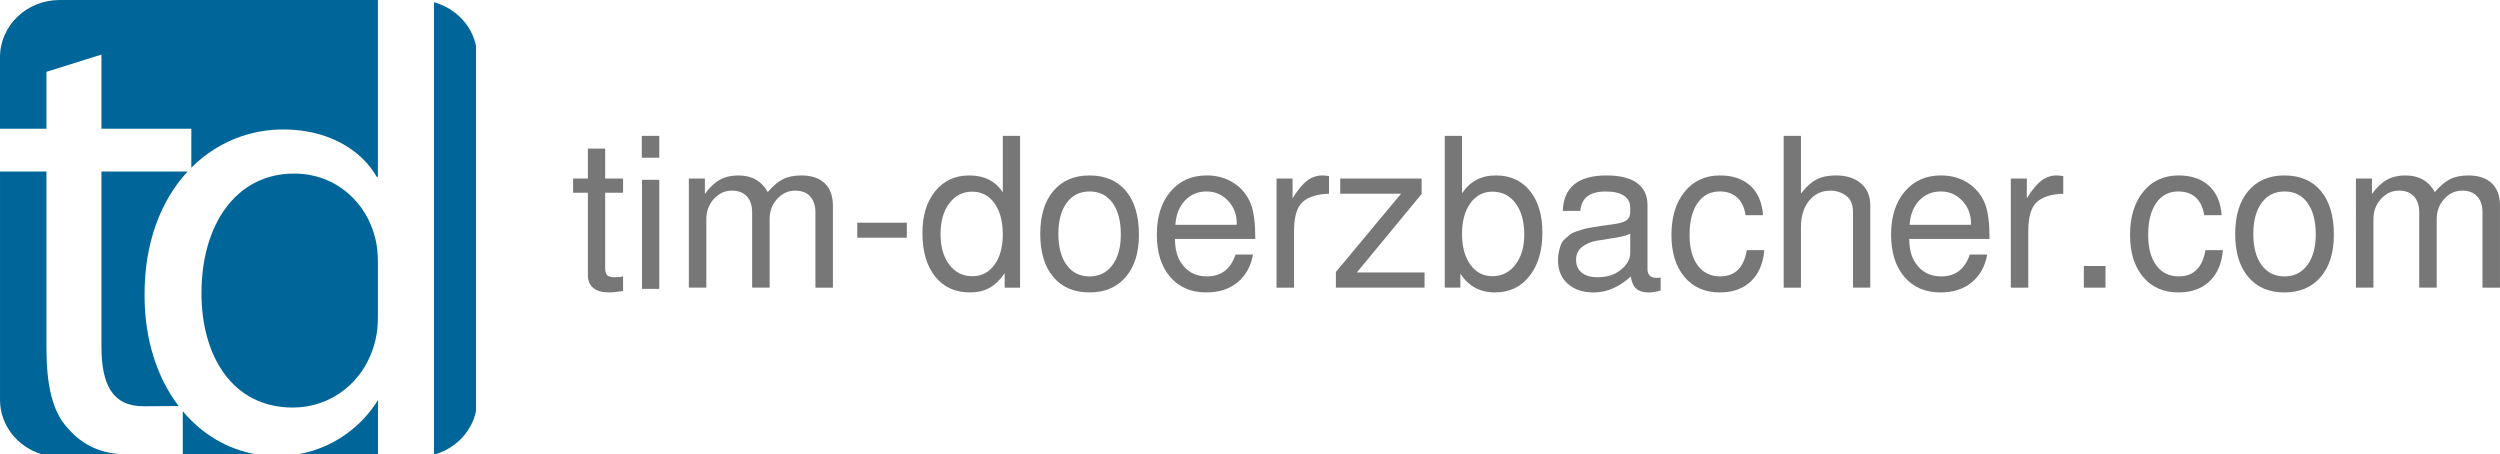 <?xml version="1.0" encoding="utf-8"?>
<!-- Generator: Adobe Illustrator 15.0.2, SVG Export Plug-In . SVG Version: 6.00 Build 0)  -->
<!DOCTYPE svg PUBLIC "-//W3C//DTD SVG 1.1//EN" "http://www.w3.org/Graphics/SVG/1.1/DTD/svg11.dtd">
<svg version="1.1" id="Layer_1" xmlns="http://www.w3.org/2000/svg" xmlns:xlink="http://www.w3.org/1999/xlink" x="0px" y="0px"
	 width="396.295px" height="72px" viewBox="0 0 396.295 72" enable-background="new 0 0 396.295 72" xml:space="preserve">
<g>
	<path fill="#006699" d="M10.811,67.948c-2.534-2.636-3.447-6.992-3.447-12.77V27.193H0.001v36.178c0,4.044,2.77,7.466,6.59,8.629
		h13.382C15.818,72,12.939,70.38,10.811,67.948z"/>
	<path fill="#006699" d="M28.971,65.184V72h11.55C35.99,71.201,32.002,68.796,28.971,65.184z"/>
	<path fill="#006699" d="M29.736,27.193H16.08v27.683c0,6.08,1.723,9.525,6.689,9.525c0.5,0,3.934-0.025,5.548-0.037
		c-3.379-4.437-5.402-10.481-5.402-17.495C22.864,38.479,25.519,31.751,29.736,27.193z"/>
	<path fill="#006699" d="M47.282,72h12.634v-8.58C57.409,67.492,53.007,70.989,47.282,72z"/>
	<path fill="#006699" d="M59.499,53.963c0.305-1.216,0.405-2.432,0.405-3.85V41.6c0-1.114-0.101-2.636-0.405-3.751
		c-1.317-5.674-6.183-10.335-12.87-10.335c-9.222,0-14.693,8.105-14.693,18.951c0,9.93,4.863,18.139,14.491,18.139
		C52.405,64.604,57.877,60.652,59.499,53.963z"/>
	<path fill="#006699" d="M68.793,0.356v19.984v1.295V72h0.259c3.231-0.983,5.71-3.584,6.398-6.81V21.636v-1.295V7.234
		C74.745,3.924,72.15,1.278,68.793,0.356z"/>
	<path fill="#006699" d="M7.364,20.342v-8.957l8.716-2.735v11.692v0.062h14.247v1.232v4.943c2.267-2.265,4.941-3.937,7.864-4.943
		c2.126-0.732,4.387-1.113,6.715-1.113c2.56,0,4.835,0.412,6.812,1.113c3.814,1.354,6.516,3.781,7.985,6.386h0.201v-6.386v-1.295V0
		H9.455C4.234,0,0,4.054,0,9.054v11.288v0.062h7.363L7.364,20.342L7.364,20.342z"/>
</g>
<g>
	<path fill="#777777" d="M98.768,28.305v2.244H95.93v11.848c0,0.615,0.104,1.028,0.313,1.236c0.209,0.21,0.61,0.313,1.205,0.313
		c0.55,0,0.99-0.043,1.32-0.132v2.311c-0.858,0.153-1.606,0.229-2.244,0.229c-1.078,0-1.903-0.235-2.475-0.709
		c-0.572-0.473-0.858-1.148-0.858-2.029V30.549h-2.343v-2.244h2.343v-4.752h2.739v4.752H98.768L98.768,28.305z"/>
	<path fill="#777777" d="M104.51,21.54v3.465h-2.772V21.54H104.51z M104.51,28.503v17.292h-2.739V28.503H104.51z"/>
	<path fill="#777777" d="M109.195,28.305h2.541v2.442c0.748-1.034,1.535-1.782,2.359-2.244c0.825-0.462,1.81-0.693,2.954-0.693
		c2.134,0,3.685,0.881,4.653,2.641c0.814-0.968,1.617-1.649,2.409-2.046s1.76-0.595,2.904-0.595c1.606,0,2.843,0.413,3.712,1.237
		c0.869,0.825,1.304,2.02,1.304,3.581v12.969h-2.772V33.684c0-1.1-0.281-1.951-0.841-2.558c-0.561-0.604-1.348-0.907-2.36-0.907
		c-1.122,0-2.079,0.44-2.871,1.32s-1.188,1.946-1.188,3.2v10.856h-2.772V33.683c0-1.1-0.28-1.951-0.841-2.558
		c-0.561-0.604-1.348-0.907-2.359-0.907c-1.122,0-2.079,0.44-2.871,1.32s-1.188,1.946-1.188,3.2v10.856h-2.772L109.195,28.305
		L109.195,28.305z"/>
	<path fill="#777777" d="M143.746,35.301v2.376h-7.854v-2.376H143.746z"/>
	<path fill="#777777" d="M161.698,21.54v24.057h-2.442V43.32c-0.748,1.078-1.557,1.854-2.426,2.326
		c-0.869,0.474-1.896,0.709-3.085,0.709c-2.332,0-4.169-0.841-5.511-2.523s-2.013-3.987-2.013-6.913c0-2.75,0.677-4.955,2.03-6.617
		c1.353-1.66,3.151-2.491,5.396-2.491c2.376,0,4.146,0.892,5.313,2.674v-8.942h2.738V21.54z M154.108,30.384
		c-1.497,0-2.706,0.616-3.63,1.849c-0.924,1.231-1.386,2.85-1.386,4.852c0,2.024,0.462,3.646,1.386,4.867
		c0.924,1.221,2.145,1.831,3.663,1.831c1.452,0,2.618-0.604,3.498-1.814c0.88-1.21,1.32-2.815,1.32-4.817
		c0-2.067-0.44-3.713-1.32-4.935C156.759,30.994,155.582,30.384,154.108,30.384z"/>
	<path fill="#777777" d="M172.687,27.81c2.486,0,4.416,0.82,5.792,2.459c1.375,1.64,2.062,3.954,2.062,6.946
		c0,2.838-0.699,5.071-2.096,6.699s-3.306,2.441-5.726,2.441c-2.464,0-4.384-0.819-5.758-2.459c-1.375-1.639-2.062-3.91-2.062-6.813
		c0-2.904,0.693-5.176,2.079-6.814C168.364,28.63,170.267,27.81,172.687,27.81z M172.72,30.351c-1.54,0-2.75,0.601-3.63,1.8
		c-0.88,1.198-1.32,2.844-1.32,4.934s0.44,3.734,1.32,4.934c0.88,1.2,2.09,1.799,3.63,1.799c1.518,0,2.723-0.6,3.614-1.799
		c0.891-1.198,1.336-2.811,1.336-4.835c0-2.134-0.435-3.806-1.304-5.016S174.282,30.351,172.72,30.351z"/>
	<path fill="#777777" d="M198.987,37.875H186.25c0.022,1.584,0.33,2.816,0.924,3.695c0.945,1.497,2.332,2.244,4.158,2.244
		c2.244,0,3.75-1.154,4.521-3.466h2.772c-0.352,1.894-1.177,3.366-2.475,4.423s-2.937,1.584-4.917,1.584
		c-2.42,0-4.334-0.819-5.742-2.458c-1.408-1.64-2.112-3.878-2.112-6.717c0-2.838,0.721-5.108,2.162-6.813s3.36-2.559,5.759-2.559
		c1.627,0,3.063,0.407,4.306,1.222c1.243,0.813,2.14,1.926,2.689,3.333C198.757,33.574,198.987,35.411,198.987,37.875z
		 M186.316,35.631h9.702c0.021-0.044,0.033-0.109,0.033-0.198c0-1.43-0.462-2.634-1.386-3.612c-0.924-0.979-2.057-1.47-3.399-1.47
		c-1.386,0-2.53,0.479-3.432,1.437C186.931,32.743,186.425,34.025,186.316,35.631z"/>
	<path fill="#777777" d="M210.67,30.714c-1.849,0.044-3.233,0.474-4.158,1.287c-0.924,0.813-1.386,2.354-1.386,4.62v8.976h-2.771
		V28.305h2.541v3.136c0.791-1.299,1.555-2.229,2.293-2.788c0.736-0.562,1.545-0.843,2.426-0.843c0.242,0,0.594,0.033,1.056,0.1
		V30.714L210.67,30.714z"/>
	<path fill="#777777" d="M225.354,28.305v2.442l-10.263,12.439h10.726v2.409h-14.059v-2.475l10.329-12.408h-9.636v-2.409
		L225.354,28.305L225.354,28.305z"/>
	<path fill="#777777" d="M229.019,21.54h2.738v9.107c1.254-1.893,3.036-2.839,5.346-2.839c2.289,0,4.092,0.814,5.412,2.442
		s1.98,3.839,1.98,6.633c0,2.86-0.682,5.153-2.047,6.881c-1.363,1.728-3.189,2.591-5.478,2.591c-2.354,0-4.18-0.99-5.478-2.971
		v2.211h-2.475V21.54L229.019,21.54z M236.575,30.384c-1.452,0-2.618,0.61-3.498,1.831c-0.881,1.222-1.32,2.844-1.32,4.868
		s0.439,3.646,1.32,4.867c0.88,1.221,2.046,1.831,3.498,1.831c1.496,0,2.711-0.61,3.646-1.831c0.935-1.222,1.403-2.812,1.403-4.77
		c0-2.066-0.457-3.718-1.37-4.949S238.114,30.384,236.575,30.384z"/>
	<path fill="#777777" d="M247.729,33.42c0.131-3.74,2.441-5.61,6.93-5.61c2.133,0,3.75,0.401,4.851,1.205s1.649,1.976,1.649,3.515
		v10.164c0,0.901,0.496,1.354,1.486,1.354c0.197,0,0.396-0.021,0.594-0.065v2.078c-0.771,0.198-1.397,0.298-1.881,0.298
		c-0.881,0-1.547-0.203-1.998-0.61s-0.73-1.05-0.84-1.931c-1.849,1.693-3.807,2.541-5.875,2.541c-1.738,0-3.119-0.463-4.142-1.387
		s-1.534-2.167-1.534-3.729c0-0.506,0.049-0.968,0.148-1.386c0.099-0.417,0.207-0.786,0.33-1.105
		c0.121-0.318,0.334-0.615,0.644-0.891c0.31-0.276,0.565-0.5,0.776-0.678c0.207-0.176,0.561-0.347,1.056-0.512
		s0.875-0.285,1.14-0.362c0.264-0.076,0.726-0.171,1.385-0.28c0.66-0.109,1.145-0.188,1.453-0.23
		c0.308-0.043,0.857-0.121,1.649-0.23c1.078-0.133,1.826-0.342,2.244-0.627c0.417-0.285,0.627-0.716,0.627-1.287v-0.727
		c0-0.836-0.335-1.474-1.006-1.914c-0.671-0.438-1.623-0.66-2.854-0.66c-1.275,0-2.244,0.248-2.904,0.742
		c-0.659,0.495-1.045,1.271-1.154,2.327h-2.773V33.42z M253.239,43.946c1.519,0,2.762-0.4,3.729-1.204
		c0.968-0.803,1.452-1.667,1.452-2.591v-3.103c-0.55,0.264-1.381,0.484-2.491,0.66s-2.073,0.33-2.888,0.462s-1.551,0.445-2.211,0.94
		s-0.99,1.183-0.99,2.062s0.297,1.562,0.891,2.046C251.325,43.705,252.161,43.946,253.239,43.946z"/>
	<path fill="#777777" d="M279.476,34.112h-2.773c-0.176-1.209-0.615-2.14-1.319-2.788c-0.705-0.648-1.628-0.975-2.772-0.975
		c-1.496,0-2.668,0.61-3.515,1.832s-1.271,2.909-1.271,5.065c0,2.046,0.429,3.651,1.287,4.817c0.857,1.167,2.045,1.748,3.563,1.748
		c2.354,0,3.763-1.386,4.224-4.157h2.772c-0.177,2.111-0.88,3.757-2.112,4.934s-2.882,1.767-4.949,1.767
		c-2.354,0-4.219-0.819-5.594-2.459c-1.375-1.639-2.062-3.854-2.062-6.648c0-2.86,0.697-5.148,2.096-6.864
		c1.396-1.716,3.262-2.574,5.594-2.574c2.002,0,3.602,0.539,4.801,1.617S279.319,32.066,279.476,34.112z"/>
	<path fill="#777777" d="M293.731,33.618c0-1.21-0.369-2.079-1.105-2.607c-0.736-0.527-1.557-0.792-2.458-0.792
		c-1.408,0-2.541,0.533-3.399,1.602c-0.857,1.067-1.287,2.479-1.287,4.239v9.537h-2.738V21.54h2.738v9.141
		c0.814-1.056,1.635-1.799,2.459-2.228s1.854-0.645,3.084-0.645c1.672,0,2.998,0.425,3.978,1.271c0.979,0.848,1.47,1.997,1.47,3.448
		v13.067h-2.74V33.618L293.731,33.618z"/>
	<path fill="#777777" d="M315.38,37.875h-12.738c0.022,1.584,0.33,2.816,0.924,3.695c0.945,1.497,2.332,2.244,4.158,2.244
		c2.244,0,3.75-1.154,4.521-3.466h2.771c-0.352,1.894-1.177,3.366-2.475,4.423s-2.938,1.584-4.917,1.584
		c-2.42,0-4.334-0.819-5.742-2.458c-1.407-1.64-2.112-3.878-2.112-6.717c0-2.838,0.721-5.108,2.162-6.813s3.36-2.559,5.76-2.559
		c1.627,0,3.062,0.407,4.306,1.222c1.243,0.813,2.14,1.926,2.688,3.333C315.149,33.574,315.38,35.411,315.38,37.875z
		 M302.707,35.631h9.702c0.021-0.044,0.033-0.109,0.033-0.198c0-1.43-0.463-2.634-1.387-3.612c-0.924-0.979-2.057-1.47-3.398-1.47
		c-1.387,0-2.53,0.479-3.432,1.437C303.323,32.743,302.817,34.025,302.707,35.631z"/>
	<path fill="#777777" d="M327.062,30.714c-1.849,0.044-3.234,0.474-4.158,1.287s-1.387,2.354-1.387,4.62v8.976h-2.771V28.305h2.541
		v3.136c0.791-1.299,1.556-2.229,2.293-2.788c0.736-0.562,1.545-0.843,2.426-0.843c0.242,0,0.594,0.033,1.057,0.1V30.714z"/>
	<path fill="#777777" d="M333.76,42.165v3.432h-3.433v-3.432H333.76L333.76,42.165z"/>
	<path fill="#777777" d="M352.174,34.112h-2.772c-0.176-1.209-0.615-2.14-1.319-2.788c-0.705-0.648-1.628-0.975-2.772-0.975
		c-1.496,0-2.668,0.61-3.515,1.832s-1.271,2.909-1.271,5.065c0,2.046,0.428,3.651,1.287,4.817c0.857,1.167,2.045,1.748,3.563,1.748
		c2.354,0,3.762-1.386,4.224-4.157h2.771c-0.176,2.111-0.879,3.757-2.111,4.934s-2.882,1.767-4.949,1.767
		c-2.355,0-4.22-0.819-5.595-2.459c-1.375-1.639-2.062-3.854-2.062-6.648c0-2.86,0.697-5.148,2.096-6.864
		c1.396-1.716,3.261-2.574,5.593-2.574c2.002,0,3.603,0.539,4.802,1.617S352.021,32.066,352.174,34.112z"/>
	<path fill="#777777" d="M362.106,27.81c2.486,0,4.416,0.82,5.793,2.459c1.375,1.64,2.062,3.954,2.062,6.946
		c0,2.838-0.699,5.071-2.097,6.699c-1.396,1.628-3.305,2.441-5.726,2.441c-2.464,0-4.384-0.819-5.758-2.459
		c-1.375-1.639-2.062-3.91-2.062-6.813c0-2.904,0.692-5.176,2.078-6.814C357.784,28.63,359.687,27.81,362.106,27.81z M362.14,30.351
		c-1.539,0-2.75,0.601-3.63,1.8c-0.88,1.198-1.319,2.844-1.319,4.934s0.439,3.734,1.319,4.934c0.88,1.2,2.091,1.799,3.63,1.799
		c1.518,0,2.723-0.6,3.614-1.799c0.892-1.198,1.336-2.811,1.336-4.835c0-2.134-0.435-3.806-1.304-5.016
		S363.702,30.351,362.14,30.351z"/>
	<path fill="#777777" d="M373.459,28.305H376v2.442c0.748-1.034,1.534-1.782,2.358-2.244c0.826-0.462,1.811-0.693,2.955-0.693
		c2.133,0,3.685,0.881,4.652,2.641c0.814-0.968,1.617-1.649,2.409-2.046s1.76-0.595,2.903-0.595c1.606,0,2.844,0.413,3.713,1.237
		c0.869,0.825,1.304,2.02,1.304,3.581v12.969h-2.772V33.684c0-1.1-0.281-1.951-0.841-2.558c-0.562-0.604-1.348-0.907-2.36-0.907
		c-1.121,0-2.078,0.44-2.871,1.32c-0.791,0.88-1.188,1.946-1.188,3.2v10.856h-2.771V33.683c0-1.1-0.28-1.951-0.842-2.558
		c-0.561-0.604-1.348-0.907-2.358-0.907c-1.122,0-2.079,0.44-2.871,1.32s-1.188,1.946-1.188,3.2v10.856h-2.771L373.459,28.305
		L373.459,28.305z"/>
</g>
</svg>
